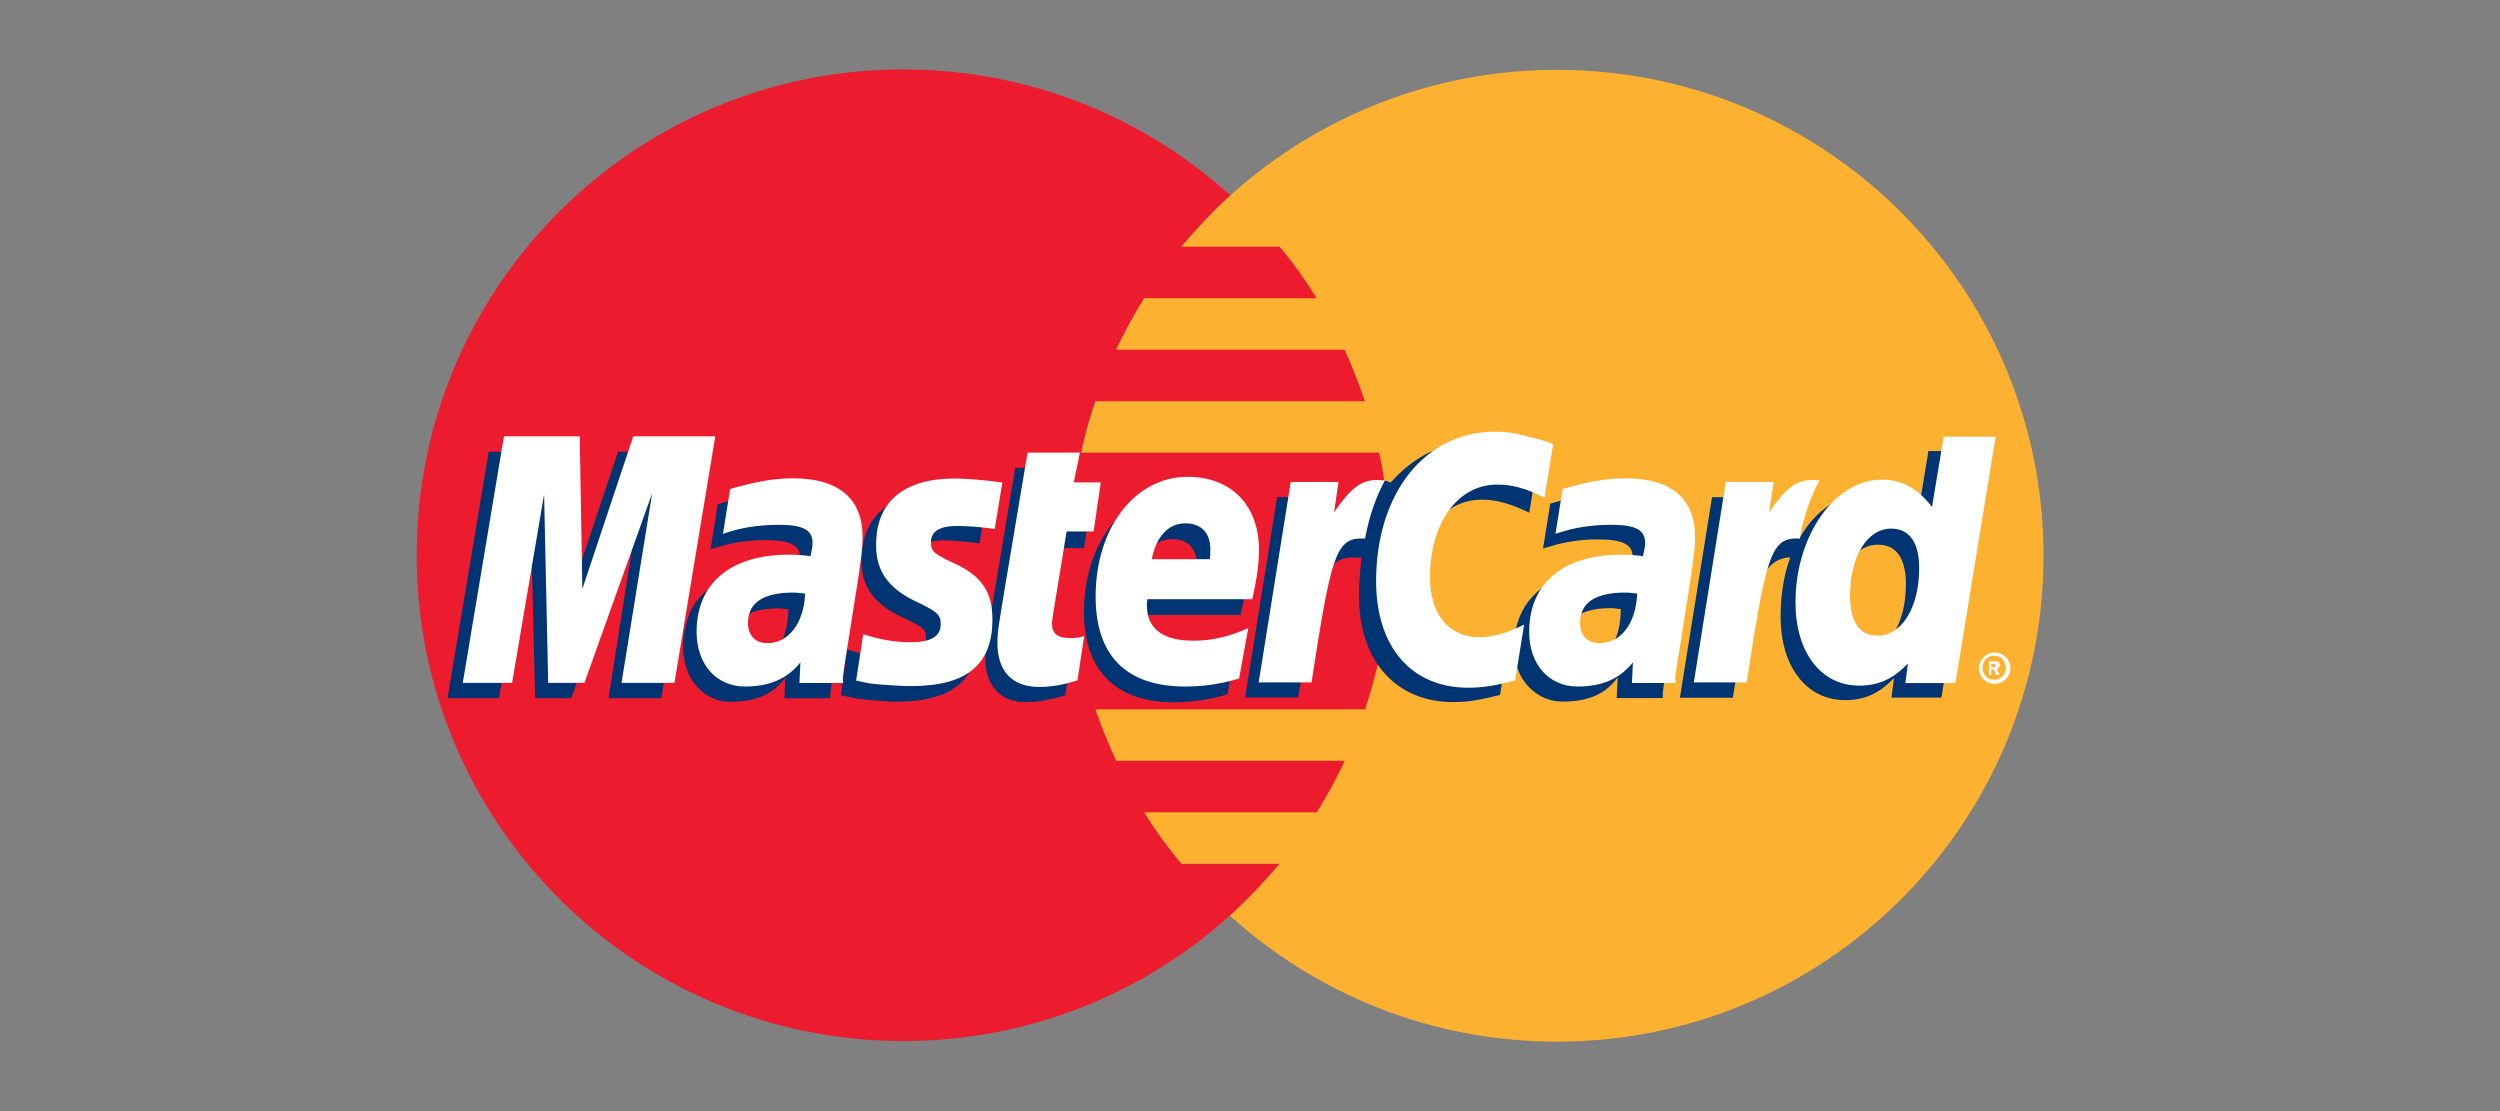 <svg width="36" height="16" viewBox="0 0 36 16" fill="none" xmlns="http://www.w3.org/2000/svg">
<rect x="0" y="0" width="36" height="16" fill="#808080" stroke="none"/>
<path fill-rule="evenodd" clip-rule="evenodd" d="M17.714 13.189C18.961 14.316 20.61 15 22.421 15C26.29 15 29.427 11.864 29.427 8.003C29.427 4.142 26.29 1.006 22.421 1.006C20.61 1.006 18.961 1.689 17.714 2.817C16.299 4.098 15.414 5.943 15.414 8.003C15.414 10.062 16.302 11.908 17.714 13.189Z" fill="#FCB131"/>
<path fill-rule="evenodd" clip-rule="evenodd" d="M19.978 7.26C19.947 7.004 19.912 6.758 19.861 6.518H15.565C15.616 6.263 15.689 6.016 15.771 5.777H19.654C19.566 5.521 19.472 5.275 19.362 5.035H16.07C16.188 4.78 16.328 4.533 16.473 4.294H18.959C18.797 4.031 18.622 3.785 18.425 3.552H17.01C17.23 3.29 17.464 3.043 17.713 2.811C16.466 1.683 14.817 1 13.007 1C9.137 0.998 6 4.134 6 7.995C6 11.856 9.137 14.991 13.007 14.991C14.817 14.991 16.466 14.308 17.713 13.181C17.97 12.948 18.204 12.699 18.425 12.439H17.01C16.82 12.207 16.635 11.958 16.476 11.698H18.961C19.109 11.458 19.247 11.209 19.364 10.956H16.073C15.963 10.717 15.86 10.468 15.773 10.214H19.657C19.736 9.975 19.805 9.726 19.863 9.473C19.915 9.234 19.959 8.985 19.98 8.731C20.001 8.492 20.018 8.243 20.018 7.99C20.018 7.75 20.011 7.502 19.98 7.262L19.978 7.26Z" fill="#ED1B2E"/>
<path fill-rule="evenodd" clip-rule="evenodd" d="M28.496 9.622C28.496 9.499 28.599 9.396 28.723 9.396C28.848 9.396 28.951 9.499 28.951 9.622C28.951 9.745 28.848 9.847 28.723 9.847C28.592 9.847 28.496 9.745 28.496 9.622ZM28.716 9.789C28.812 9.789 28.885 9.71 28.885 9.615C28.885 9.52 28.812 9.441 28.716 9.441C28.62 9.441 28.548 9.52 28.548 9.615C28.548 9.717 28.627 9.789 28.716 9.789ZM28.686 9.717H28.641V9.522H28.721C28.735 9.522 28.759 9.522 28.773 9.529C28.787 9.536 28.794 9.559 28.794 9.58C28.794 9.601 28.779 9.624 28.756 9.631L28.794 9.72H28.742L28.712 9.64H28.674V9.61H28.695C28.695 9.61 28.716 9.61 28.726 9.603C28.735 9.596 28.74 9.589 28.74 9.582C28.74 9.575 28.733 9.568 28.726 9.562C28.719 9.555 28.705 9.562 28.695 9.562H28.674V9.722H28.681L28.686 9.717Z" fill="white"/>
<path fill-rule="evenodd" clip-rule="evenodd" d="M15.338 10.015C15.103 10.08 14.942 10.111 14.766 10.111C14.415 10.111 14.188 9.885 14.188 9.478C14.188 9.399 14.194 9.311 14.209 9.216L14.253 8.932L14.291 8.707L14.621 6.735H15.354L15.265 7.165H15.72L15.609 7.893H15.155L14.958 9.072C14.951 9.123 14.944 9.167 14.944 9.188C14.944 9.334 15.024 9.399 15.202 9.399C15.291 9.399 15.356 9.392 15.436 9.369L15.34 10.015H15.338Z" fill="#003473"/>
<path fill-rule="evenodd" clip-rule="evenodd" d="M17.678 9.997C17.413 10.076 17.165 10.113 16.9 10.113C16.087 10.113 15.609 9.669 15.609 8.819C15.609 7.828 16.174 7.094 16.935 7.094C17.558 7.094 17.961 7.501 17.961 8.142C17.961 8.354 17.931 8.563 17.865 8.856H16.354C16.347 8.9 16.347 8.921 16.347 8.944C16.347 9.279 16.575 9.453 17.015 9.453C17.287 9.453 17.535 9.395 17.807 9.272L17.675 9.999L17.678 9.997ZM17.23 8.282C17.237 8.223 17.237 8.172 17.237 8.135C17.237 7.903 17.106 7.763 16.879 7.763C16.638 7.763 16.462 7.945 16.394 8.279H17.23V8.282Z" fill="#003473"/>
<path fill-rule="evenodd" clip-rule="evenodd" d="M9.523 10.054H8.762L9.193 7.325L8.226 10.054H7.706L7.64 7.342L7.186 10.054H6.445L7.038 6.505H8.132L8.167 8.702L8.9 6.505H10.102L9.523 10.054Z" fill="#003473"/>
<path fill-rule="evenodd" clip-rule="evenodd" d="M11.354 8.774C11.274 8.767 11.258 8.76 11.206 8.76C10.773 8.76 10.555 8.927 10.555 9.197C10.555 9.378 10.665 9.487 10.827 9.487C11.192 9.494 11.34 9.197 11.354 8.774ZM11.956 10.055H11.295L11.309 9.757C11.141 9.983 10.914 10.106 10.511 10.106C10.145 10.106 9.836 9.785 9.836 9.32C9.836 9.183 9.857 9.057 9.894 8.941C10.012 8.497 10.466 8.214 11.155 8.207C11.244 8.207 11.375 8.207 11.492 8.221C11.513 8.125 11.523 8.083 11.523 8.032C11.523 7.844 11.361 7.777 11.009 7.777C10.789 7.777 10.548 7.814 10.379 7.865L10.276 7.895L10.232 7.909L10.335 7.263C10.693 7.154 10.937 7.109 11.223 7.109C11.874 7.109 12.221 7.4 12.221 7.953C12.221 8.1 12.235 8.2 12.183 8.527L12.021 9.552L11.991 9.734L11.97 9.88L11.956 9.983V10.055Z" fill="#003473"/>
<path fill-rule="evenodd" clip-rule="evenodd" d="M21.34 7.195C21.554 7.195 21.75 7.253 22.022 7.383L22.146 6.611C22.081 6.581 22.057 6.574 21.963 6.539L21.647 6.46C21.551 6.439 21.434 6.423 21.31 6.423C20.935 6.423 20.708 6.43 20.481 6.569C20.357 6.641 20.202 6.751 20.026 6.948L19.937 6.918L19.16 7.471L19.197 7.157H18.391L17.93 10.044H18.691L18.97 8.487C18.97 8.487 19.08 8.276 19.131 8.21C19.27 8.022 19.396 8.022 19.555 8.029H19.607C19.586 8.197 19.569 8.378 19.569 8.575C19.569 9.522 20.104 10.11 20.926 10.11C21.139 10.11 21.315 10.079 21.6 10.007L21.732 9.201C21.483 9.324 21.27 9.382 21.087 9.382C20.647 9.382 20.375 9.054 20.375 8.517C20.368 7.739 20.764 7.195 21.336 7.195H21.34Z" fill="#003473"/>
<path fill-rule="evenodd" clip-rule="evenodd" d="M27.768 6.504L27.6 7.516C27.417 7.239 27.197 7.109 26.904 7.109C26.501 7.109 26.143 7.334 25.906 7.764V7.757L25.421 7.474L25.459 7.16H24.653L24.191 10.047H24.953L25.201 8.49C25.201 8.49 25.398 8.271 25.442 8.206C25.552 8.06 25.677 8.032 25.78 8.025C25.691 8.271 25.641 8.555 25.641 8.882C25.641 9.603 26.016 10.082 26.571 10.082C26.85 10.082 27.063 9.987 27.274 9.761L27.237 10.045H27.956L28.534 6.495H27.764V6.502L27.768 6.504ZM26.838 9.378C26.581 9.378 26.45 9.189 26.45 8.81C26.45 8.243 26.691 7.843 27.042 7.843C27.307 7.843 27.445 8.039 27.445 8.411C27.445 8.978 27.197 9.378 26.836 9.378H26.838Z" fill="#003473"/>
<path fill-rule="evenodd" clip-rule="evenodd" d="M23.34 8.771C23.26 8.764 23.244 8.757 23.192 8.757C22.759 8.757 22.541 8.924 22.541 9.194C22.541 9.375 22.651 9.485 22.813 9.485C23.188 9.492 23.333 9.194 23.34 8.771ZM23.942 10.052H23.281L23.295 9.754C23.127 9.98 22.899 10.103 22.497 10.103C22.131 10.103 21.794 9.789 21.801 9.31C21.808 8.627 22.321 8.197 23.143 8.197C23.232 8.197 23.363 8.197 23.48 8.211C23.502 8.115 23.511 8.074 23.511 8.022C23.511 7.834 23.356 7.767 22.998 7.767C22.778 7.767 22.536 7.804 22.368 7.855L22.265 7.885L22.22 7.899L22.323 7.253C22.682 7.144 22.925 7.1 23.211 7.1C23.862 7.1 24.209 7.39 24.209 7.943C24.209 8.09 24.223 8.19 24.172 8.518L24.01 9.543L23.979 9.724L23.958 9.87L23.944 9.973V10.052H23.942Z" fill="#003473"/>
<path fill-rule="evenodd" clip-rule="evenodd" d="M13.534 7.78C13.681 7.78 13.885 7.794 14.105 7.824L14.215 7.155C13.995 7.118 13.709 7.097 13.534 7.097C12.683 7.097 12.405 7.548 12.405 8.087C12.405 8.429 12.573 8.691 12.976 8.88C13.283 9.026 13.335 9.054 13.335 9.184C13.335 9.365 13.18 9.468 12.88 9.468C12.653 9.468 12.44 9.431 12.198 9.351L12.109 10.014H12.123L12.262 10.044C12.306 10.051 12.372 10.065 12.458 10.074C12.641 10.088 12.789 10.105 12.892 10.105C13.735 10.105 14.086 9.777 14.086 9.145C14.086 8.752 13.897 8.519 13.515 8.345C13.199 8.198 13.156 8.178 13.164 8.047C13.164 7.901 13.302 7.792 13.529 7.785L13.534 7.78Z" fill="#003473"/>
<path fill-rule="evenodd" clip-rule="evenodd" d="M22.365 6.395L22.241 7.167C21.969 7.029 21.772 6.978 21.559 6.978C20.995 6.978 20.592 7.525 20.592 8.31C20.592 8.85 20.863 9.175 21.304 9.175C21.494 9.175 21.7 9.117 21.948 8.994L21.817 9.8C21.538 9.872 21.355 9.903 21.142 9.903C20.322 9.903 19.816 9.314 19.816 8.368C19.816 7.104 20.519 6.216 21.531 6.216C21.662 6.216 21.772 6.23 21.869 6.253L22.185 6.332C22.281 6.362 22.295 6.369 22.367 6.397L22.365 6.395Z" fill="white"/>
<path fill-rule="evenodd" clip-rule="evenodd" d="M19.905 6.919C19.884 6.912 19.854 6.912 19.833 6.912C19.584 6.912 19.444 7.042 19.21 7.377L19.275 6.94H18.587L18.125 9.827H18.886C19.158 8.06 19.231 7.754 19.598 7.754H19.657C19.723 7.405 19.819 7.149 19.943 6.917H19.905V6.919Z" fill="white"/>
<path fill-rule="evenodd" clip-rule="evenodd" d="M15.516 9.797C15.31 9.862 15.141 9.892 14.965 9.892C14.576 9.892 14.363 9.666 14.363 9.26C14.363 9.181 14.37 9.092 14.384 8.997L14.429 8.713L14.466 8.488L14.797 6.517H15.551L15.462 6.947H15.851L15.748 7.653H15.359L15.162 8.86C15.155 8.911 15.148 8.955 15.148 8.976C15.148 9.122 15.228 9.188 15.406 9.188C15.495 9.188 15.56 9.181 15.612 9.157L15.516 9.797Z" fill="white"/>
<path fill-rule="evenodd" clip-rule="evenodd" d="M12.616 7.858C12.616 8.22 12.792 8.476 13.195 8.664C13.502 8.811 13.546 8.853 13.546 8.985C13.546 9.166 13.408 9.248 13.113 9.248C12.886 9.248 12.672 9.211 12.431 9.132L12.328 9.801L12.366 9.808L12.504 9.838C12.548 9.845 12.614 9.852 12.701 9.859C12.883 9.873 13.024 9.88 13.118 9.88C13.916 9.88 14.291 9.576 14.291 8.92C14.291 8.527 14.136 8.295 13.757 8.12C13.441 7.974 13.406 7.939 13.406 7.807C13.406 7.653 13.53 7.574 13.78 7.574C13.928 7.574 14.132 7.588 14.324 7.618L14.434 6.949C14.237 6.919 13.935 6.891 13.766 6.891C12.902 6.884 12.609 7.328 12.616 7.858Z" fill="white"/>
<path fill-rule="evenodd" clip-rule="evenodd" d="M28.156 9.836H27.437L27.474 9.553C27.261 9.778 27.05 9.873 26.771 9.873C26.221 9.873 25.855 9.392 25.855 8.674C25.855 7.714 26.42 6.907 27.095 6.907C27.387 6.907 27.615 7.031 27.821 7.3L27.989 6.289H28.737L28.158 9.839L28.156 9.836ZM27.034 9.153C27.385 9.153 27.636 8.753 27.636 8.179C27.636 7.816 27.498 7.612 27.233 7.612C26.889 7.612 26.64 8.012 26.64 8.579C26.647 8.965 26.778 9.153 27.036 9.153H27.034Z" fill="white"/>
<path fill-rule="evenodd" clip-rule="evenodd" d="M17.846 9.77C17.581 9.849 17.333 9.886 17.068 9.886C16.218 9.886 15.777 9.442 15.777 8.591C15.777 7.601 16.342 6.866 17.103 6.866C17.726 6.866 18.129 7.273 18.129 7.915C18.129 8.126 18.099 8.335 18.033 8.628H16.522C16.515 8.672 16.515 8.693 16.515 8.717C16.515 9.051 16.742 9.226 17.183 9.226C17.455 9.226 17.703 9.167 17.975 9.044L17.843 9.772L17.846 9.77ZM17.422 8.054C17.429 7.996 17.429 7.945 17.429 7.908C17.429 7.675 17.298 7.536 17.07 7.536C16.829 7.536 16.653 7.717 16.585 8.052H17.422V8.054Z" fill="white"/>
<path fill-rule="evenodd" clip-rule="evenodd" d="M9.712 9.833H8.95L9.391 7.104L8.416 9.833H7.894L7.835 7.12L7.374 9.833H6.664L7.257 6.283H8.348L8.386 8.48L9.119 6.283H10.3L9.712 9.833Z" fill="white"/>
<path fill-rule="evenodd" clip-rule="evenodd" d="M11.591 8.547C11.512 8.54 11.474 8.533 11.423 8.533C10.989 8.533 10.771 8.68 10.771 8.971C10.771 9.152 10.882 9.261 11.043 9.261C11.35 9.268 11.577 8.977 11.594 8.547H11.591ZM12.142 9.835H11.512L11.526 9.538C11.336 9.777 11.078 9.886 10.727 9.886C10.317 9.886 10.031 9.566 10.031 9.101C10.031 8.394 10.523 7.987 11.364 7.987C11.453 7.987 11.561 7.994 11.671 8.008C11.692 7.913 11.701 7.871 11.701 7.82C11.701 7.632 11.57 7.557 11.21 7.557C10.989 7.557 10.748 7.587 10.579 7.636L10.476 7.666L10.411 7.687L10.514 7.041C10.896 6.932 11.144 6.888 11.423 6.888C12.074 6.888 12.421 7.178 12.421 7.732C12.421 7.878 12.407 7.978 12.362 8.306L12.2 9.331L12.17 9.512L12.149 9.659L12.135 9.761L12.142 9.833V9.835Z" fill="white"/>
<path fill-rule="evenodd" clip-rule="evenodd" d="M23.573 8.547C23.493 8.54 23.456 8.533 23.404 8.533C22.971 8.533 22.753 8.68 22.753 8.971C22.753 9.152 22.863 9.261 23.024 9.261C23.341 9.268 23.559 8.977 23.575 8.547H23.573ZM24.13 9.835H23.5L23.514 9.538C23.324 9.777 23.067 9.886 22.715 9.886C22.305 9.886 22.02 9.566 22.02 9.101C22.02 8.394 22.512 7.987 23.352 7.987C23.441 7.987 23.549 7.994 23.659 8.008C23.68 7.913 23.69 7.871 23.69 7.82C23.69 7.632 23.559 7.557 23.198 7.557C22.978 7.557 22.736 7.587 22.568 7.636L22.465 7.666L22.399 7.687L22.502 7.041C22.884 6.932 23.132 6.888 23.411 6.888C24.062 6.888 24.409 7.178 24.409 7.732C24.409 7.878 24.395 7.978 24.35 8.306L24.189 9.331L24.158 9.512L24.137 9.659L24.123 9.761L24.13 9.833V9.835Z" fill="white"/>
<path fill-rule="evenodd" clip-rule="evenodd" d="M26.171 6.919C26.15 6.912 26.119 6.912 26.098 6.912C25.85 6.912 25.709 7.042 25.475 7.377L25.541 6.94H24.852L24.391 9.827H25.152C25.424 8.06 25.496 7.754 25.864 7.754H25.916C25.981 7.405 26.077 7.149 26.201 6.917H26.171V6.919Z" fill="white"/>
</svg>
